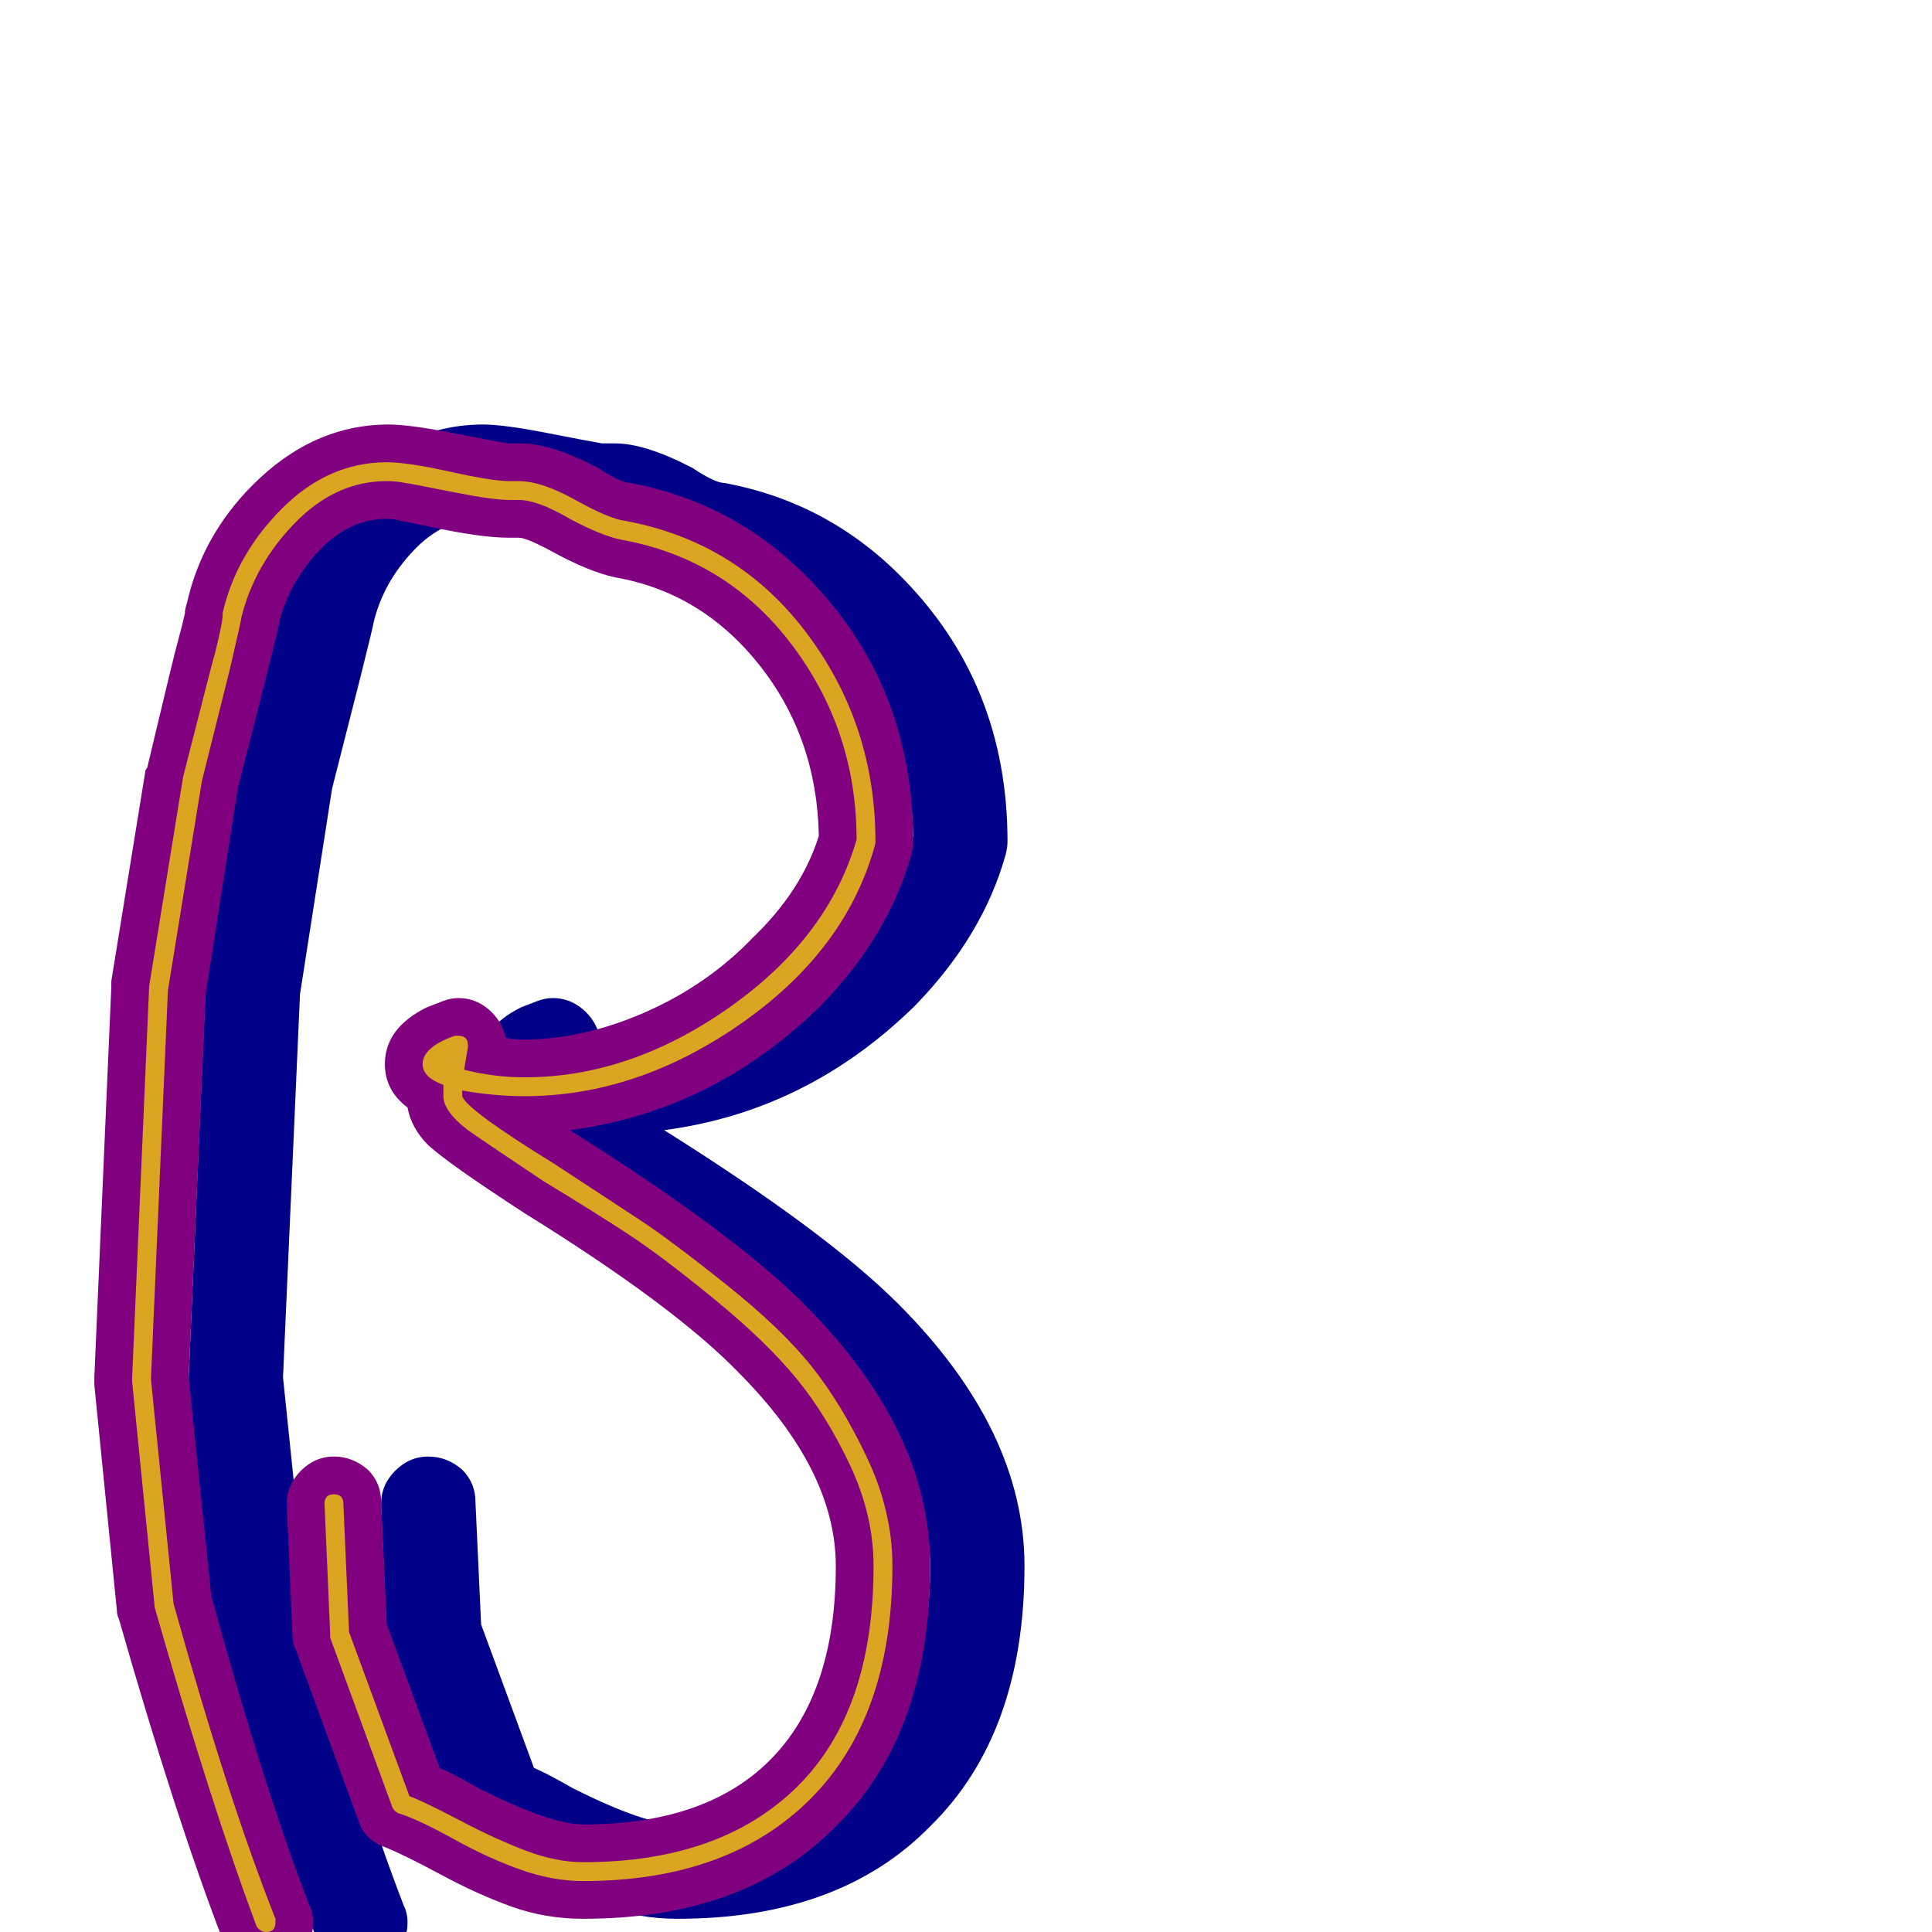 <svg xmlns="http://www.w3.org/2000/svg" viewBox="0 -1024 1024 1024">
	<path fill="#000088" d="M325 -739Q324 -739 322.5 -739Q321 -739 320 -739Q312 -739 301.5 -740.5Q291 -742 279.5 -744.5Q268 -747 262 -748Q259 -749 255 -749Q235 -749 219 -732Q203 -715 198 -694Q198 -693 191 -665L176 -606L159 -497L150 -294L162 -178Q190 -76 214 -14Q216 -10 216 -5Q216 5 208.5 12.5Q201 20 191 20Q174 20 168 4Q143 -61 113 -166Q112 -168 112 -170L100 -290Q100 -292 100 -293Q100 -294 100 -294L109 -501Q109 -503 109 -504L127 -615Q127 -616 128 -617Q143 -680 144 -683Q147 -694 148 -699Q148 -701 149 -704Q157 -740 184 -767Q216 -799 256 -799Q267 -799 290 -794.5Q313 -790 319 -789Q322 -789 326 -789Q342 -789 367 -776Q379 -768 384 -768Q438 -758 477 -719Q534 -662 534 -578Q534 -575 533 -571Q521 -528 485 -491Q428 -435 352 -425Q438 -371 476 -333Q543 -266 543 -194Q543 -105 493 -56Q445 -7 359 -7Q339 -7 321 -13.5Q303 -20 283.5 -30.5Q264 -41 254 -45Q243 -49 240 -59L207 -149Q205 -153 205 -157L202 -226Q202 -226 202 -227Q202 -237 209.5 -244.5Q217 -252 227 -252Q237 -252 245 -245Q252 -238 252 -228L255 -163L283 -87Q290 -84 304 -76Q342 -57 359 -57Q424 -57 458 -91Q493 -126 493 -194Q493 -245 441 -297Q407 -332 328 -381Q288 -407 277 -417Q268 -426 266 -437Q254 -446 254 -460Q254 -479 276 -490Q281 -492 285 -493.5Q289 -495 293 -495Q302 -495 309 -489Q316 -483 318 -474Q322 -473 327 -473Q359 -473 392 -487.5Q425 -502 449 -527Q475 -552 484 -581Q483 -633 452.5 -671.5Q422 -710 376 -718Q362 -721 342 -732Q329 -739 325 -739Z"/>
	<path fill="#800080" d="M275 -739Q274 -739 272.5 -739Q271 -739 270 -739Q262 -739 251.5 -740.5Q241 -742 229.5 -744.5Q218 -747 212 -748Q209 -749 205 -749Q185 -749 169 -732Q153 -715 148 -694Q148 -693 141 -665L126 -606L109 -497L100 -294L112 -178Q140 -76 164 -14Q166 -10 166 -5Q166 5 158.5 12.5Q151 20 141 20Q124 20 118 4Q93 -61 63 -166Q62 -168 62 -170L50 -290Q50 -292 50 -293Q50 -294 50 -294L59 -501Q59 -503 59 -504L77 -615Q77 -616 78 -617Q93 -680 94 -683Q97 -694 98 -699Q98 -701 99 -704Q107 -740 134 -767Q166 -799 206 -799Q217 -799 240 -794.5Q263 -790 269 -789Q272 -789 276 -789Q292 -789 317 -776Q329 -768 334 -768Q388 -758 427 -719Q484 -662 484 -578Q484 -575 483 -571Q471 -528 435 -491Q378 -435 302 -425Q388 -371 426 -333Q493 -266 493 -194Q493 -105 443 -56Q395 -7 309 -7Q289 -7 271 -13.5Q253 -20 233.5 -30.5Q214 -41 204 -45Q193 -49 190 -59L157 -149Q155 -153 155 -157L152 -226Q152 -226 152 -227Q152 -237 159.5 -244.5Q167 -252 177 -252Q187 -252 195 -245Q202 -238 202 -228L205 -163L233 -87Q240 -84 254 -76Q292 -57 309 -57Q374 -57 408 -91Q443 -126 443 -194Q443 -245 391 -297Q357 -332 278 -381Q238 -407 227 -417Q218 -426 216 -437Q204 -446 204 -460Q204 -479 226 -490Q231 -492 235 -493.5Q239 -495 243 -495Q252 -495 259 -489Q266 -483 268 -474Q272 -473 277 -473Q309 -473 342 -487.5Q375 -502 399 -527Q425 -552 434 -581Q433 -633 402.5 -671.5Q372 -710 326 -718Q312 -721 292 -732Q279 -739 275 -739Z"/>
	<path fill="#daa520" d="M205 -779Q216 -779 238.5 -774Q261 -769 270 -769Q272 -769 275 -769Q287 -769 305 -759Q323 -749 331 -748Q391 -737 427.5 -688.5Q464 -640 464 -578Q464 -577 464 -577Q449 -521 393.5 -482Q338 -443 278 -443Q262 -443 245 -446Q245 -444 245 -443Q247 -436 294 -407Q323 -388 339 -377.5Q355 -367 384.5 -343.5Q414 -320 430 -300Q446 -280 459.5 -251.5Q473 -223 473 -194Q473 -114 429.5 -70.5Q386 -27 309 -27Q293 -27 276 -33Q259 -39 240 -49.5Q221 -60 211 -63Q209 -64 208 -66L175 -156Q175 -157 175 -158L172 -227Q172 -232 177 -232Q182 -232 182 -227L185 -159L217 -72Q225 -69 244 -59Q263 -49 279 -43Q295 -37 309 -37Q382 -37 422.5 -77Q463 -117 463 -194Q463 -221 450.5 -247.5Q438 -274 422 -293.5Q406 -313 378.5 -335.5Q351 -358 333.5 -369.5Q316 -381 288 -398Q258 -418 248 -425Q235 -435 235 -443Q235 -444 235 -449Q224 -453 224 -460Q224 -469 241 -475Q242 -475 243 -475Q248 -475 248 -470Q248 -470 248 -469Q247 -463 246 -457Q262 -453 278 -453Q334 -453 386.5 -490Q439 -527 454 -579Q454 -637 419.5 -682.5Q385 -728 329 -738Q319 -740 302 -749Q285 -759 275 -759Q274 -759 272.5 -759Q271 -759 270 -759Q261 -759 238.5 -763.5Q216 -768 215 -768Q210 -769 205 -769Q178 -769 156.5 -747Q135 -725 128 -697Q128 -696 122 -670L107 -610L89 -499L80 -293L92 -174Q121 -70 146 -7Q146 -6 146 -5Q146 0 141 0Q138 0 136 -3Q112 -67 82 -172L70 -292V-293L79 -500Q79 -501 79 -501L97 -612Q113 -675 114 -678Q118 -694 118 -698Q118 -699 118 -699Q125 -730 149.5 -754.5Q174 -779 205 -779ZM237 -462Q237 -461 237 -459Q235 -460 235 -460Q236 -461 237 -462Z"/>
</svg>